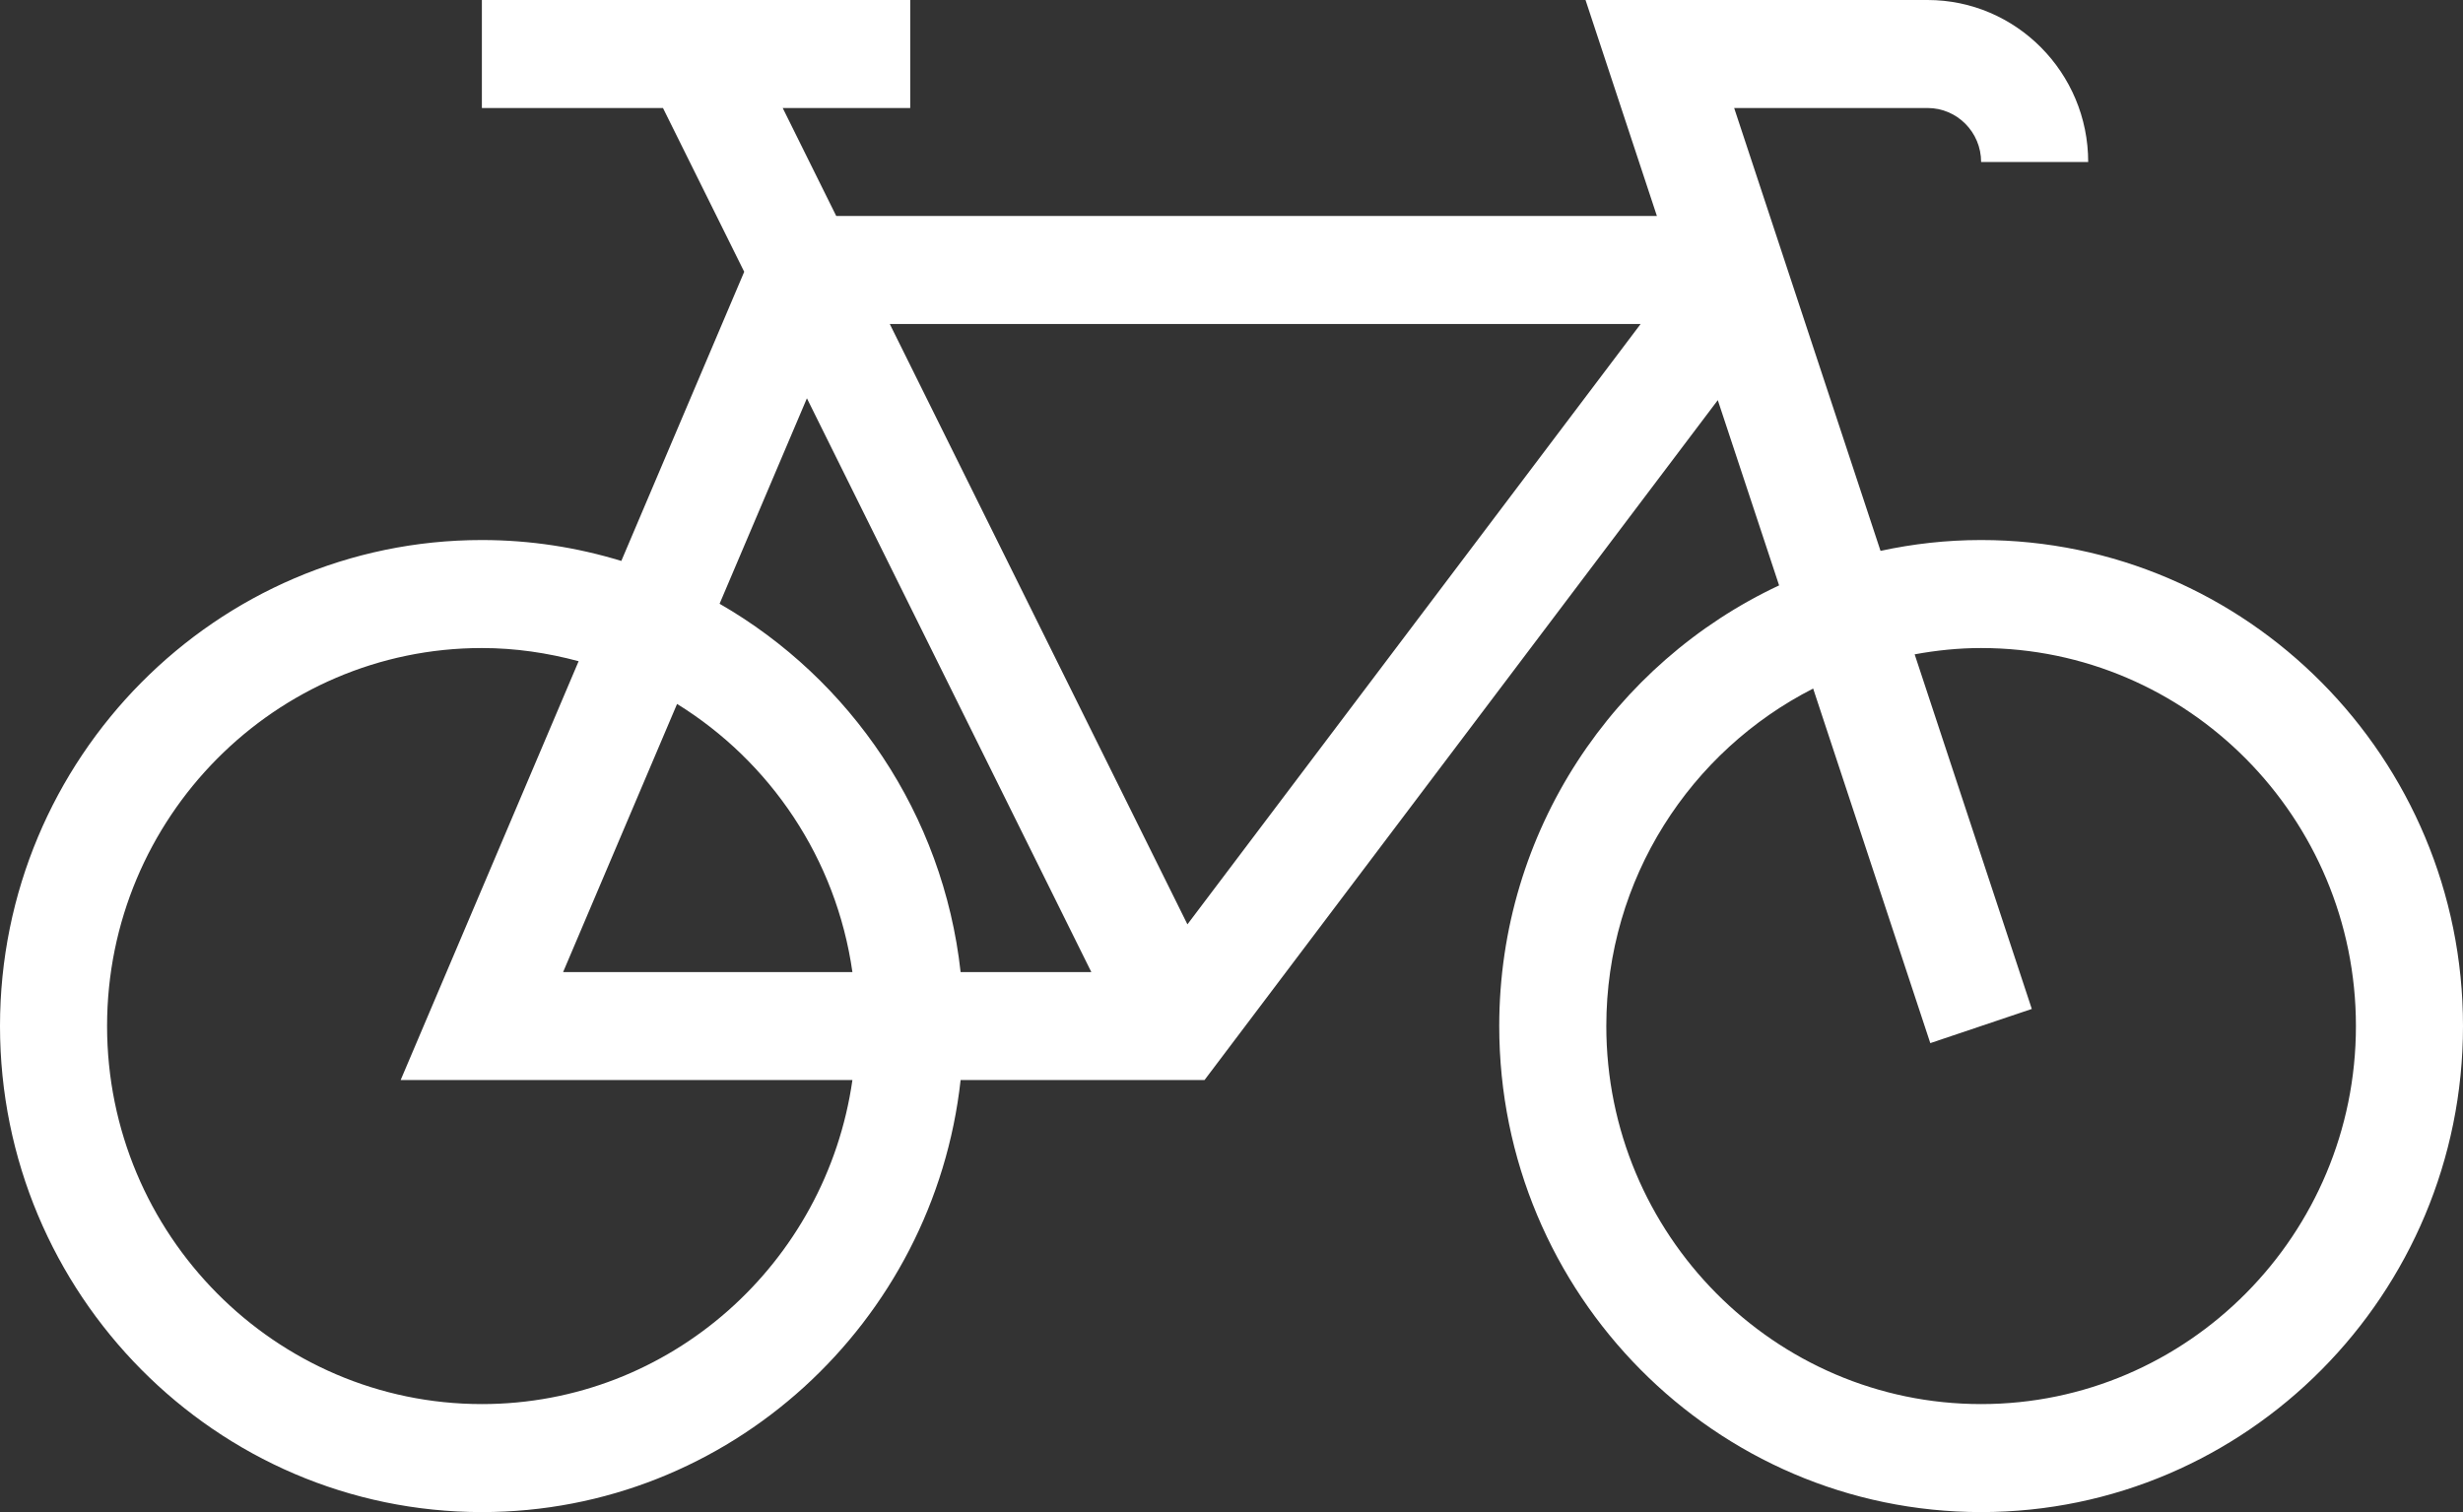<svg width="57" height="35" viewBox="0 0 57 35" fill="none" xmlns="http://www.w3.org/2000/svg">
<rect x="0" y="0" width="57" height="35" fill="#333333" stroke="none"/>
<path d="M45.848 12.5C45.049 12.5 44.272 12.588 43.52 12.751L40.133 2.5H44.609C45.293 2.5 45.848 3.061 45.848 3.75H48.326C48.326 1.683 46.658 0 44.609 0H36.693L38.345 5H19.353L18.114 2.5H21.065V0H11.152V2.5H15.343L17.223 6.291L14.379 12.984C13.355 12.671 12.274 12.5 11.152 12.5C5.004 12.5 0 17.546 0 23.75C0 29.954 5.004 35 11.152 35C16.882 35 21.612 30.615 22.231 25H27.875L39.754 9.262L41.173 13.55C37.355 15.339 34.696 19.234 34.696 23.75C34.696 29.954 39.698 35 45.848 35C51.998 35 57 29.954 57 23.75C57 17.546 51.998 12.5 45.848 12.5ZM11.152 32.5C6.369 32.5 2.478 28.574 2.478 23.75C2.478 18.926 6.369 15 11.152 15C11.928 15 12.675 15.113 13.391 15.305L9.272 25H19.727C19.123 29.234 15.514 32.5 11.152 32.5ZM13.032 22.5L15.669 16.294C17.821 17.625 19.353 19.872 19.727 22.5H13.032ZM22.231 22.5C21.828 18.845 19.682 15.717 16.653 13.975L18.674 9.219L25.256 22.5H22.231ZM27.48 21.396L20.592 7.5H37.968L27.48 21.396ZM45.848 32.5C41.066 32.5 37.174 28.574 37.174 23.75C37.174 20.335 39.127 17.38 41.961 15.938L44.672 24.145L47.021 23.354L44.31 15.146C44.811 15.054 45.322 15 45.848 15C50.63 15 54.522 18.926 54.522 23.75C54.522 28.574 50.63 32.5 45.848 32.5Z" fill="white"/>
</svg>
